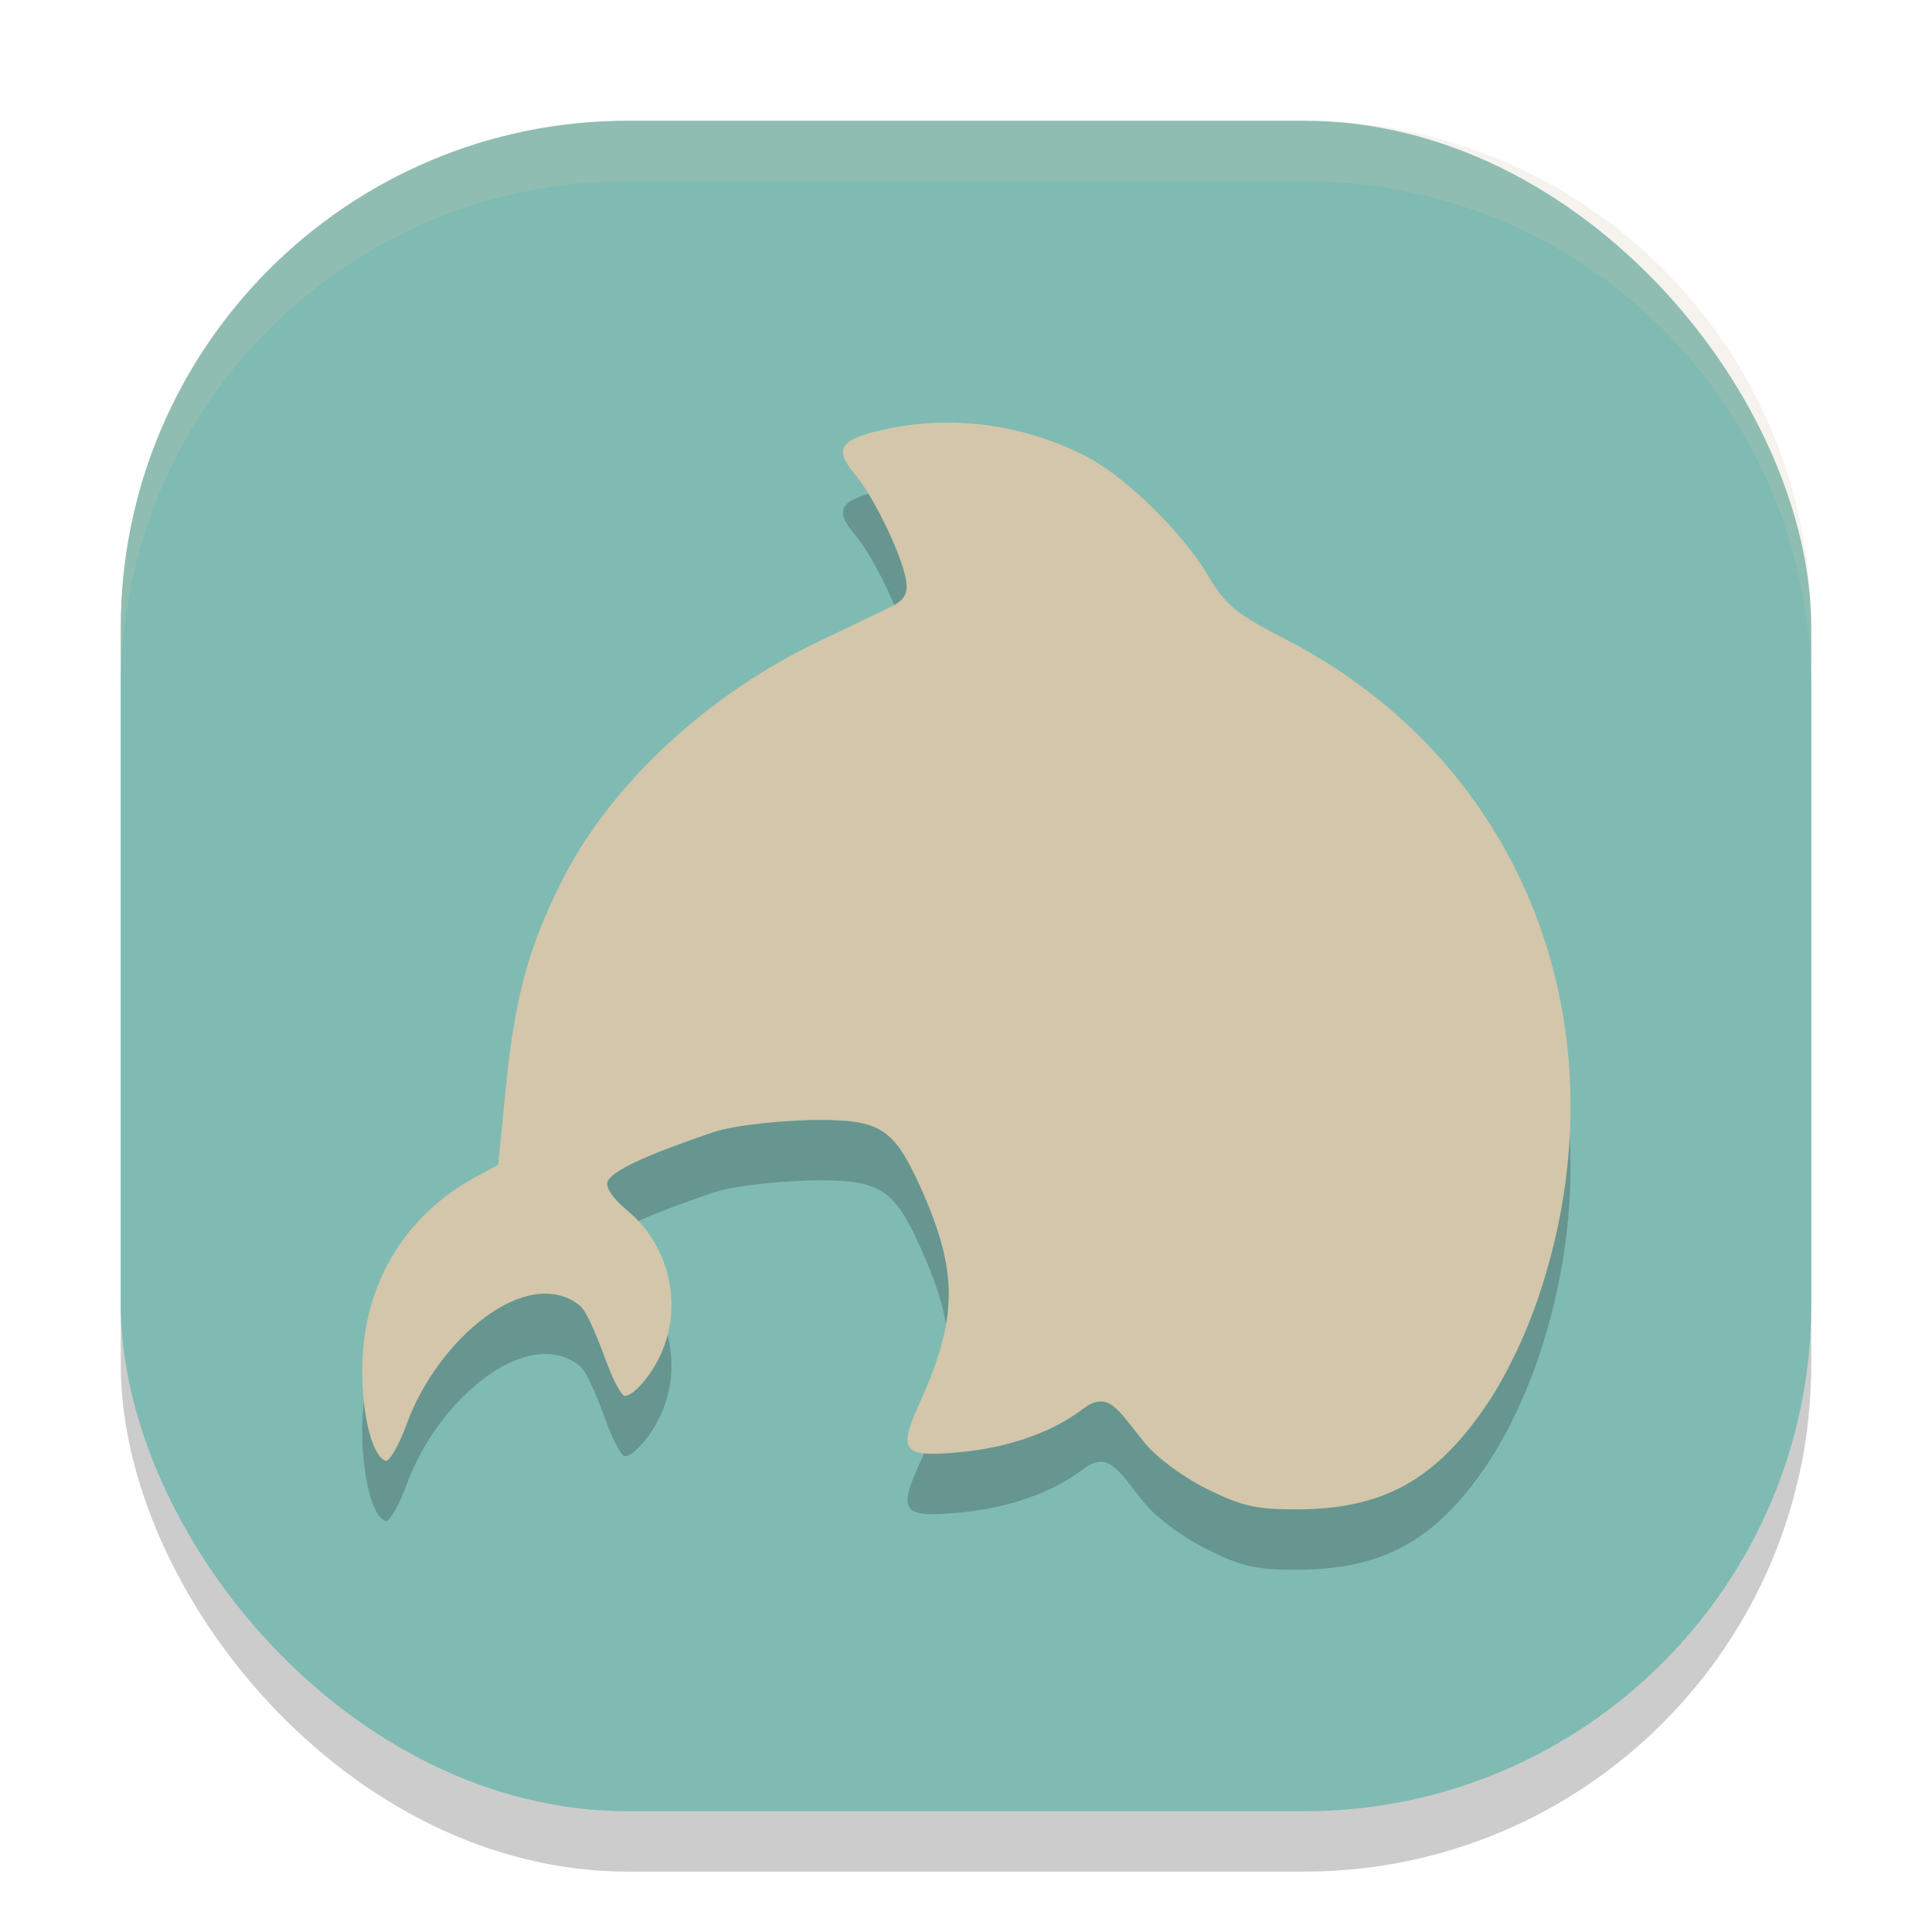 <svg xmlns="http://www.w3.org/2000/svg" width="32" height="32" version="1">
 <rect style="opacity:0.2" width="28" height="28" x="2" y="3" rx="8.4" ry="8.4"/>
 <rect style="fill:#7fbbb3" width="28" height="28" x="2" y="2" rx="8.4" ry="8.4"/>
 <path style="opacity:0.2" d="m 19.983,25.658 c -0.394,-0.196 -0.833,-0.523 -1.03,-0.767 -0.453,-0.561 -0.598,-0.872 -1.025,-0.548 -0.557,0.423 -1.319,0.644 -2.03,0.71 -0.954,0.089 -1.031,-0.008 -0.659,-0.832 0.633,-1.404 0.634,-2.168 0.001,-3.57 -0.432,-0.957 -0.661,-1.105 -1.699,-1.101 -0.52,0.002 -1.37,0.081 -1.729,0.204 -0.642,0.221 -1.655,0.574 -1.75,0.82 -0.035,0.092 0.095,0.284 0.317,0.466 0.69,0.566 0.931,1.525 0.588,2.342 -0.156,0.371 -0.464,0.738 -0.619,0.738 -0.048,0 -0.174,-0.223 -0.278,-0.496 -0.105,-0.273 -0.318,-0.884 -0.474,-1.006 -0.864,-0.676 -2.339,0.55 -2.854,1.955 -0.133,0.363 -0.293,0.643 -0.355,0.622 -0.245,-0.081 -0.426,-0.909 -0.38,-1.738 0.071,-1.277 0.741,-2.344 1.857,-2.954 L 8.251,20.293 8.377,19.025 c 0.146,-1.47 0.36,-2.279 0.889,-3.356 0.863,-1.759 2.57,-3.223 4.283,-4.039 0.519,-0.247 1.069,-0.511 1.221,-0.586 0.204,-0.101 0.268,-0.209 0.241,-0.408 -0.054,-0.404 -0.533,-1.404 -0.854,-1.784 -0.356,-0.421 -0.245,-0.582 0.514,-0.744 1.131,-0.241 2.286,-0.074 3.31,0.446 0.64,0.325 1.591,1.248 2.011,1.953 0.311,0.522 0.466,0.65 1.303,1.082 3.989,2.057 5.651,6.501 4.202,10.851 -0.225,0.674 -0.549,1.351 -0.884,1.843 C 23.771,25.521 22.894,26 21.47,26 20.797,26 20.56,25.945 19.983,25.658 Z"/>
 <path style="fill:#d3c6aa" d="m 19.983,24.658 c -0.394,-0.196 -0.833,-0.523 -1.03,-0.767 -0.453,-0.561 -0.598,-0.872 -1.025,-0.548 -0.557,0.423 -1.319,0.644 -2.03,0.71 -0.954,0.089 -1.031,-0.008 -0.659,-0.832 0.633,-1.404 0.634,-2.168 0.001,-3.57 -0.432,-0.957 -0.661,-1.105 -1.699,-1.101 -0.52,0.002 -1.37,0.081 -1.729,0.204 -0.642,0.221 -1.655,0.574 -1.75,0.82 -0.035,0.092 0.095,0.284 0.317,0.466 0.69,0.566 0.931,1.525 0.588,2.342 -0.156,0.371 -0.464,0.738 -0.619,0.738 -0.048,0 -0.174,-0.223 -0.278,-0.496 -0.105,-0.273 -0.318,-0.884 -0.474,-1.006 -0.864,-0.676 -2.339,0.55 -2.854,1.955 -0.133,0.363 -0.293,0.643 -0.355,0.622 -0.245,-0.081 -0.426,-0.909 -0.38,-1.738 0.071,-1.277 0.741,-2.344 1.857,-2.954 L 8.251,19.293 8.377,18.025 c 0.146,-1.47 0.36,-2.279 0.889,-3.356 0.863,-1.759 2.57,-3.223 4.283,-4.039 0.519,-0.247 1.069,-0.511 1.221,-0.586 0.204,-0.101 0.268,-0.209 0.241,-0.408 -0.054,-0.404 -0.533,-1.404 -0.854,-1.784 -0.356,-0.421 -0.245,-0.582 0.514,-0.744 1.131,-0.241 2.286,-0.074 3.31,0.446 0.64,0.325 1.591,1.248 2.011,1.953 0.311,0.522 0.466,0.65 1.303,1.082 3.989,2.057 5.651,6.501 4.202,10.851 -0.225,0.674 -0.549,1.351 -0.884,1.843 C 23.771,24.521 22.894,25 21.47,25 20.797,25 20.56,24.945 19.983,24.658 Z"/>
 <path style="fill:#d3c6aa;opacity:0.2" d="M 10.4 2 C 5.747 2 2 5.747 2 10.4 L 2 11.4 C 2 6.747 5.747 3 10.4 3 L 21.6 3 C 26.253 3 30 6.747 30 11.4 L 30 10.4 C 30 5.747 26.253 2 21.6 2 L 10.4 2 z"/>
</svg>
